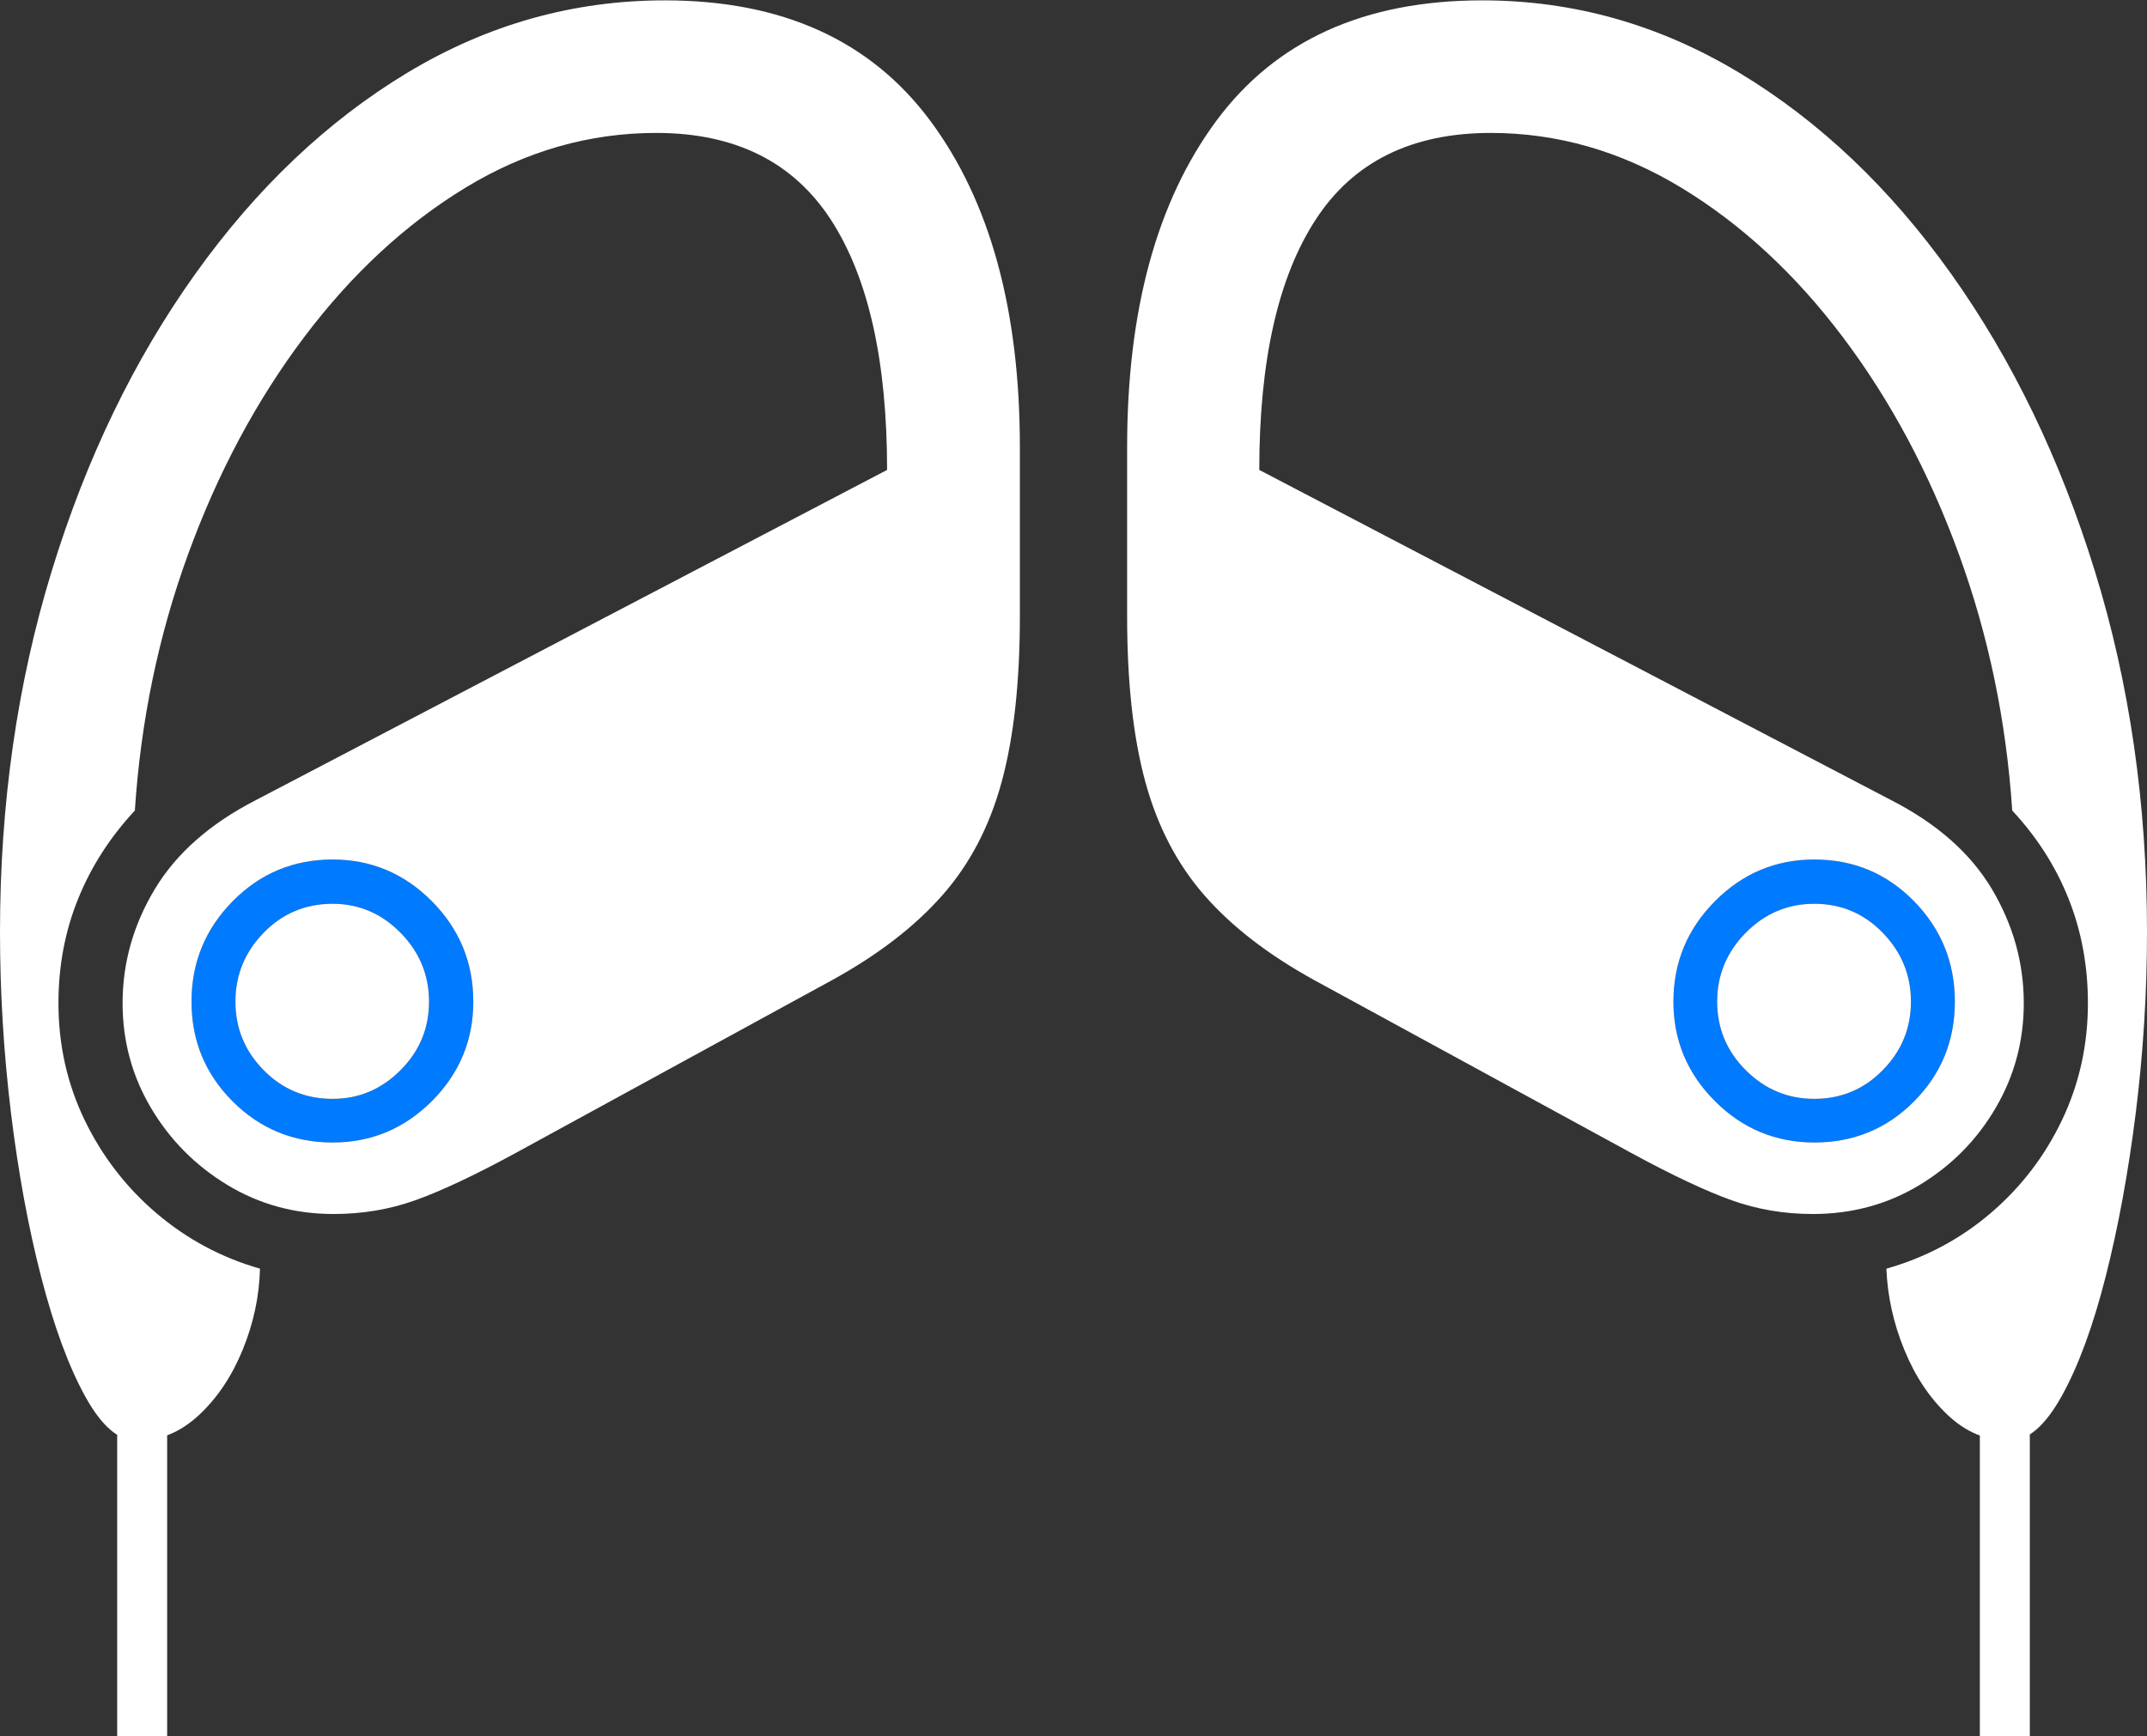 <?xml version="1.0" encoding="UTF-8"?>
<!--Generator: Apple Native CoreSVG 175-->
<!DOCTYPE svg
PUBLIC "-//W3C//DTD SVG 1.1//EN"
       "http://www.w3.org/Graphics/SVG/1.1/DTD/svg11.dtd">
<svg version="1.1" xmlns="http://www.w3.org/2000/svg" xmlns:xlink="http://www.w3.org/1999/xlink" width="23.801" height="19.253">
 <rect width="100%" height="100%" fill="#333333" stroke="none"/>
 <g>
  <rect height="19.253" opacity="0" width="23.801" x="0" y="0"/>
  <path d="M3.688 12.669Q3.035 12.669 2.579 12.213Q2.123 11.757 2.123 11.107Q2.123 10.457 2.579 9.994Q3.035 9.531 3.688 9.531Q4.328 9.531 4.788 9.994Q5.247 10.457 5.247 11.107Q5.247 11.75 4.788 12.21Q4.328 12.669 3.688 12.669ZM3.688 12.185Q4.123 12.185 4.44 11.867Q4.756 11.55 4.756 11.107Q4.756 10.665 4.44 10.343Q4.123 10.022 3.688 10.022Q3.236 10.022 2.923 10.343Q2.61 10.665 2.61 11.107Q2.61 11.55 2.923 11.867Q3.236 12.185 3.688 12.185ZM20.113 12.669Q19.47 12.669 19.011 12.21Q18.551 11.75 18.551 11.107Q18.551 10.457 19.011 9.994Q19.47 9.531 20.113 9.531Q20.766 9.531 21.219 9.994Q21.671 10.457 21.671 11.107Q21.671 11.757 21.219 12.213Q20.766 12.669 20.113 12.669ZM20.113 12.185Q20.559 12.185 20.871 11.867Q21.184 11.55 21.184 11.107Q21.184 10.665 20.871 10.343Q20.559 10.022 20.113 10.022Q19.671 10.022 19.353 10.343Q19.036 10.665 19.036 11.107Q19.036 11.55 19.353 11.867Q19.671 12.185 20.113 12.185Z" fill="#007aff"/>
  <path d="M7.37 0.004Q5.848 0.004 4.515 0.807Q3.183 1.611 2.165 3.037Q1.146 4.463 0.573 6.333Q0 8.203 0 10.333Q0 11.337 0.121 12.336Q0.243 13.335 0.456 14.159Q0.669 14.983 0.942 15.48Q1.214 15.977 1.516 15.977Q1.899 15.977 2.205 15.692Q2.511 15.407 2.691 14.966Q2.871 14.525 2.882 14.068Q2.24 13.884 1.734 13.453Q1.229 13.022 0.938 12.42Q0.648 11.818 0.648 11.124Q0.648 10.505 0.866 9.967Q1.084 9.429 1.495 8.988Q1.593 7.493 2.087 6.141Q2.58 4.789 3.372 3.738Q4.164 2.687 5.162 2.08Q6.16 1.474 7.275 1.474Q8.583 1.474 9.209 2.434Q9.834 3.394 9.834 5.211L2.839 8.871Q2.075 9.263 1.717 9.858Q1.359 10.453 1.359 11.124Q1.359 11.754 1.674 12.286Q1.989 12.818 2.521 13.14Q3.053 13.462 3.697 13.462Q4.177 13.462 4.602 13.31Q5.028 13.159 5.708 12.79L9.227 10.867Q9.991 10.446 10.448 9.926Q10.905 9.407 11.105 8.667Q11.306 7.928 11.306 6.836L11.306 4.958Q11.306 2.679 10.314 1.341Q9.322 0.004 7.37 0.004ZM3.688 12.669Q3.035 12.669 2.579 12.213Q2.123 11.757 2.123 11.107Q2.123 10.457 2.579 9.994Q3.035 9.531 3.688 9.531Q4.328 9.531 4.788 9.994Q5.247 10.457 5.247 11.107Q5.247 11.75 4.788 12.21Q4.328 12.669 3.688 12.669ZM3.688 12.185Q4.123 12.185 4.44 11.867Q4.756 11.55 4.756 11.107Q4.756 10.665 4.44 10.343Q4.123 10.022 3.688 10.022Q3.236 10.022 2.923 10.343Q2.61 10.665 2.61 11.107Q2.61 11.55 2.923 11.867Q3.236 12.185 3.688 12.185ZM1.299 19.253L1.853 19.253L1.853 15.522L1.299 15.522ZM16.431 0.004Q14.472 0.004 13.483 1.341Q12.495 2.679 12.495 4.958L12.495 6.836Q12.495 7.928 12.696 8.667Q12.897 9.407 13.35 9.926Q13.803 10.446 14.567 10.867L18.093 12.79Q18.773 13.159 19.198 13.31Q19.622 13.462 20.097 13.462Q20.748 13.462 21.28 13.14Q21.812 12.818 22.123 12.286Q22.435 11.754 22.435 11.124Q22.435 10.453 22.081 9.858Q21.727 9.263 20.962 8.871L13.96 5.211Q13.96 3.394 14.586 2.434Q15.211 1.474 16.526 1.474Q17.634 1.474 18.636 2.08Q19.637 2.687 20.429 3.738Q21.221 4.789 21.714 6.141Q22.208 7.493 22.307 8.988Q22.718 9.429 22.932 9.967Q23.146 10.505 23.146 11.124Q23.146 11.818 22.859 12.42Q22.572 13.022 22.067 13.453Q21.562 13.884 20.912 14.068Q20.93 14.525 21.11 14.966Q21.29 15.407 21.593 15.692Q21.895 15.977 22.278 15.977Q22.58 15.977 22.856 15.48Q23.132 14.983 23.342 14.159Q23.552 13.335 23.677 12.336Q23.801 11.337 23.801 10.333Q23.801 8.203 23.223 6.333Q22.645 4.463 21.63 3.037Q20.615 1.611 19.281 0.807Q17.947 0.004 16.431 0.004ZM20.113 12.669Q19.47 12.669 19.011 12.21Q18.551 11.75 18.551 11.107Q18.551 10.457 19.011 9.994Q19.47 9.531 20.113 9.531Q20.766 9.531 21.219 9.994Q21.671 10.457 21.671 11.107Q21.671 11.757 21.219 12.213Q20.766 12.669 20.113 12.669ZM20.113 12.185Q20.559 12.185 20.871 11.867Q21.184 11.55 21.184 11.107Q21.184 10.665 20.871 10.343Q20.559 10.022 20.113 10.022Q19.671 10.022 19.353 10.343Q19.036 10.665 19.036 11.107Q19.036 11.55 19.353 11.867Q19.671 12.185 20.113 12.185ZM22.502 19.253L22.502 15.522L21.948 15.522L21.948 19.253Z" fill="#ffffff"/>
 </g>
</svg>
